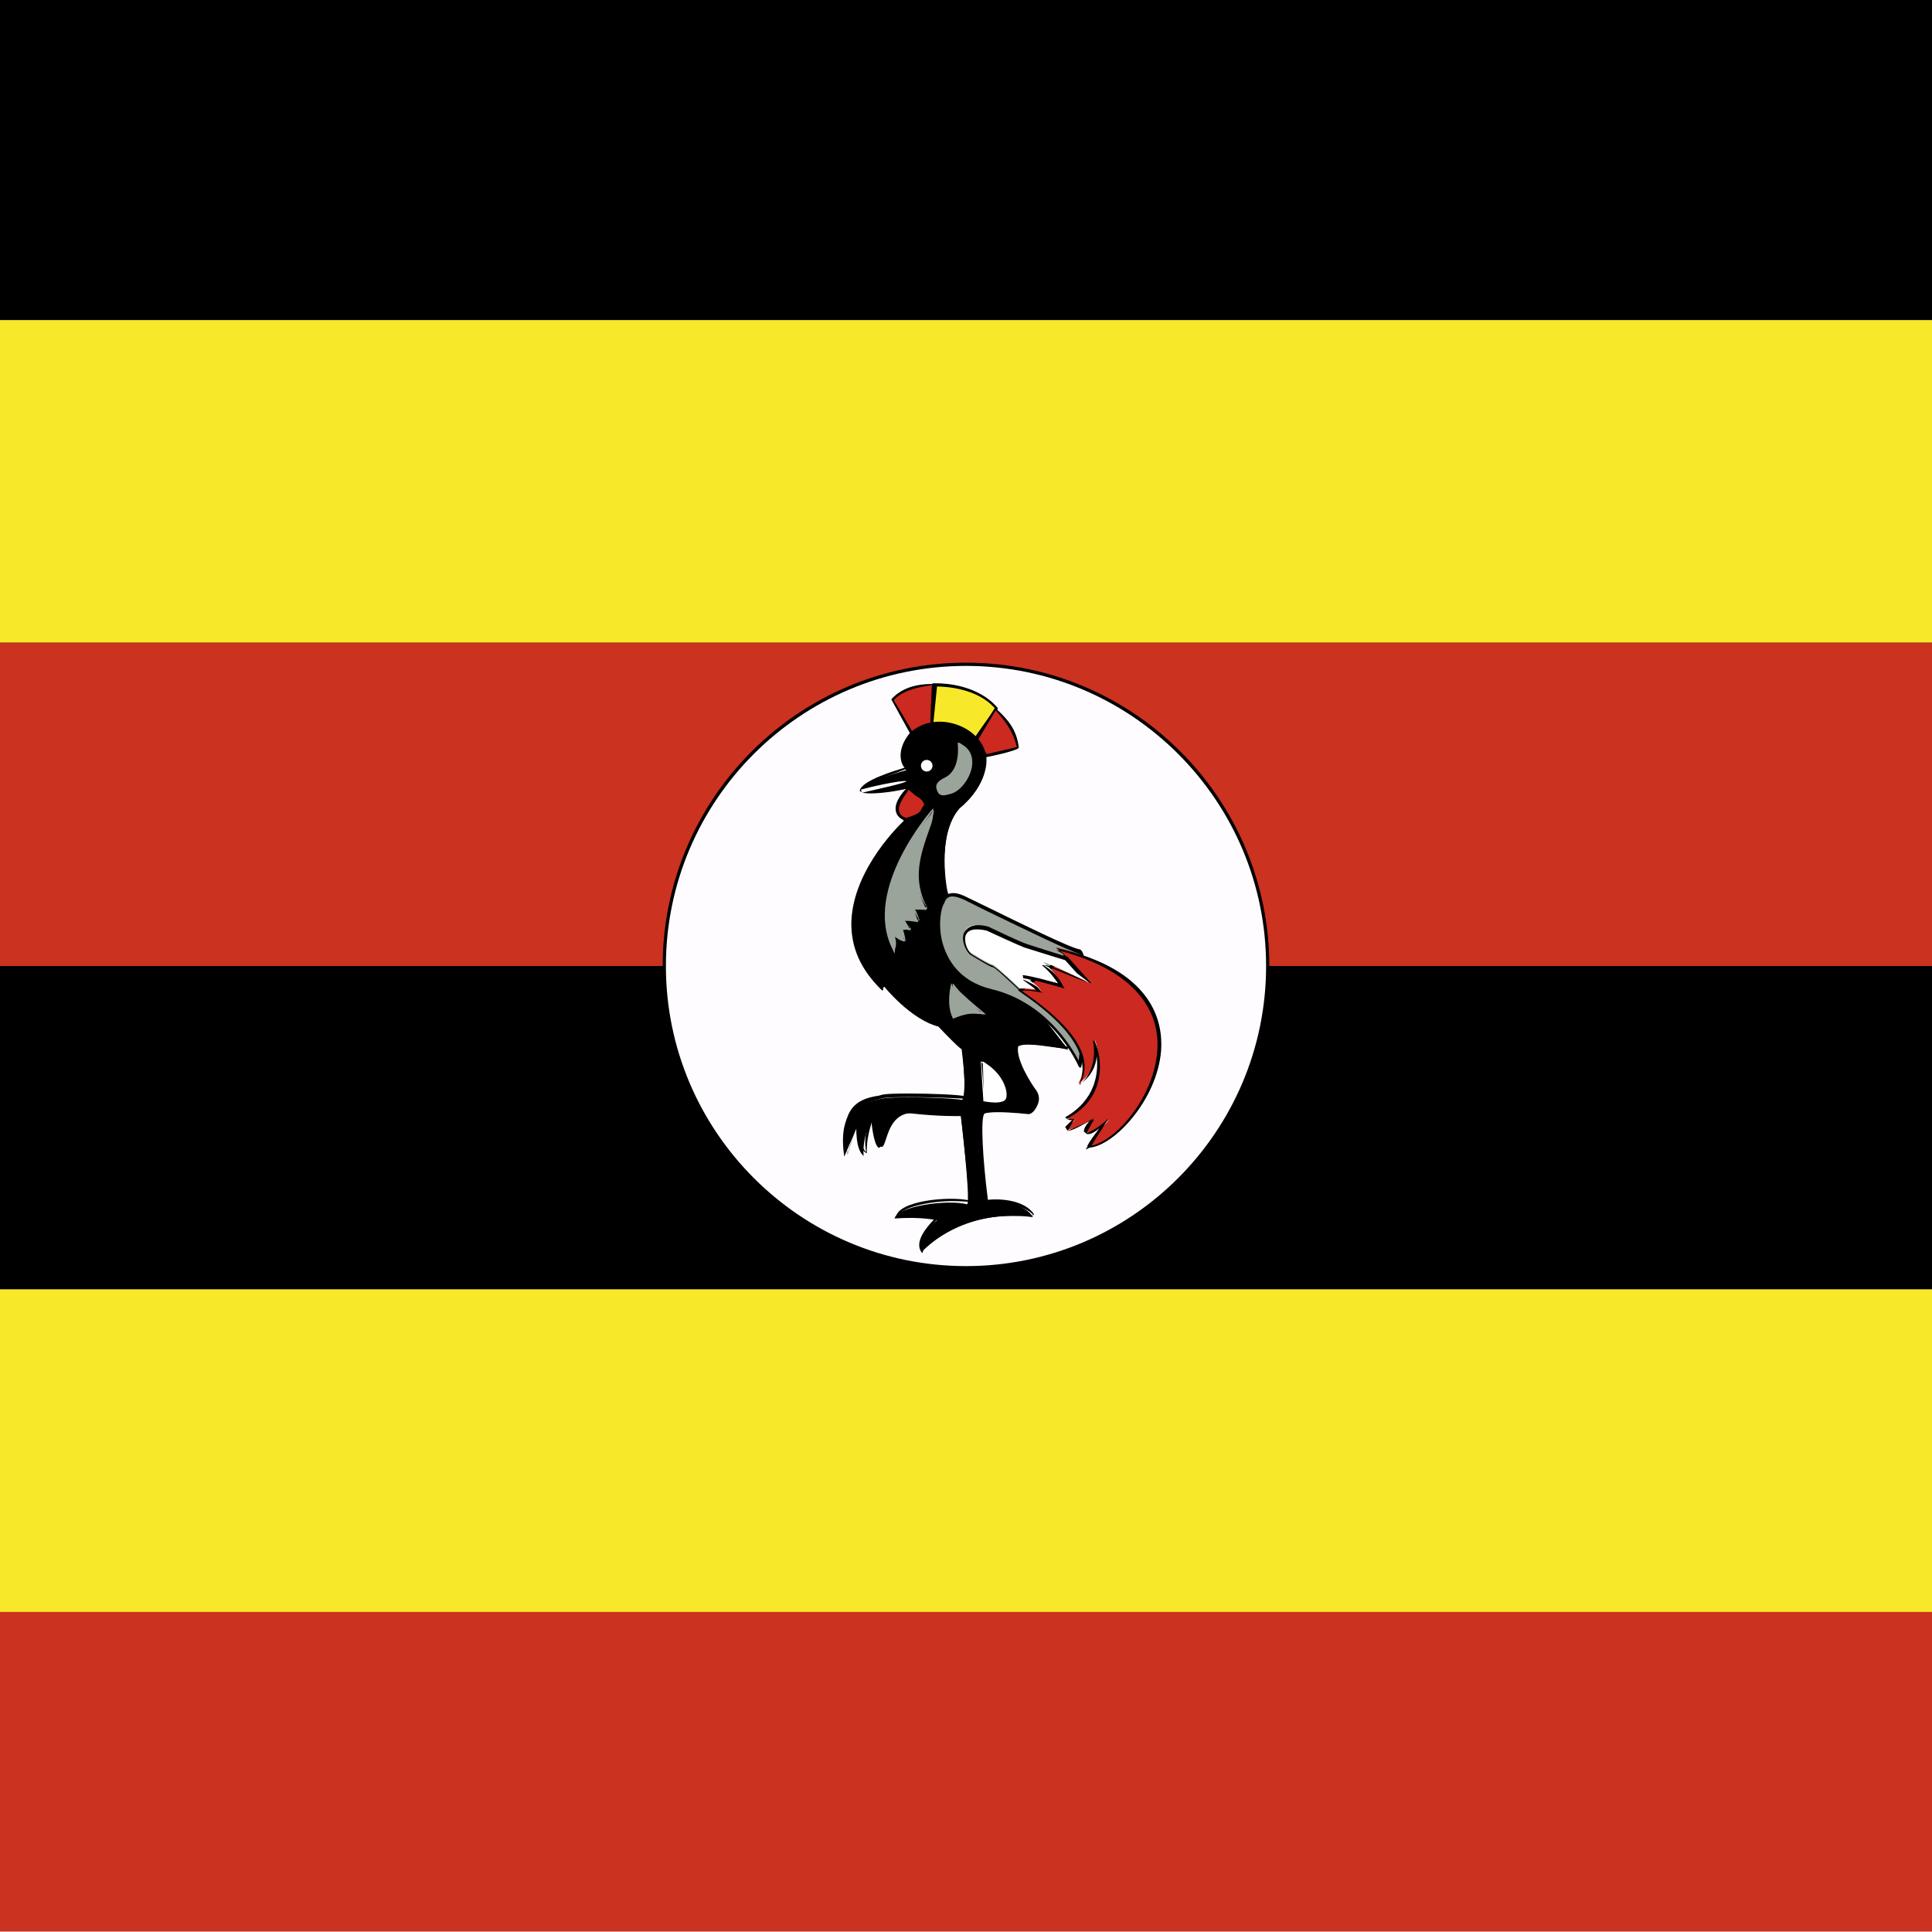 <?xml version="1.0" encoding="utf-8"?>
<!-- Generator: Adobe Illustrator 22.1.0, SVG Export Plug-In . SVG Version: 6.00 Build 0)  -->
<svg version="1.1" xmlns="http://www.w3.org/2000/svg" xmlns:xlink="http://www.w3.org/1999/xlink" x="0px" y="0px"
	 viewBox="0 0 300 300" style="enable-background:new 0 0 300 300;" xml:space="preserve">
<style type="text/css">
	.st0{clip-path:url(#SVGID_2_);}
	.st1{clip-path:url(#SVGID_2_);fill:#80A7D8;}
	.st2{clip-path:url(#SVGID_4_);fill:#80A7D8;}
	.st3{clip-path:url(#SVGID_4_);fill-rule:evenodd;clip-rule:evenodd;fill:#F3D02F;}
	.st4{clip-path:url(#SVGID_4_);fill:#1B257D;}
	.st5{clip-path:url(#SVGID_4_);fill:#FFFFFF;}
	.st6{clip-path:url(#SVGID_4_);fill:#C0003B;}
	.st7{clip-path:url(#SVGID_4_);fill-rule:evenodd;clip-rule:evenodd;fill:#C0003B;}
	.st8{clip-path:url(#SVGID_6_);}
	.st9{fill:#FFFFFF;}
	.st10{fill:#CA1024;}
	.st11{clip-path:url(#SVGID_8_);}
	.st12{clip-path:url(#SVGID_8_);fill:#F8E82A;}
	.st13{clip-path:url(#SVGID_8_);fill:#CC3220;}
	.st14{clip-path:url(#SVGID_10_);fill:#FFFCFF;}
	.st15{clip-path:url(#SVGID_10_);}
	.st16{clip-path:url(#SVGID_10_);fill:#CC2920;}
	.st17{clip-path:url(#SVGID_10_);fill:#F8E82A;}
	.st18{clip-path:url(#SVGID_10_);fill:#9BA49A;}
	.st19{fill:#9BA49A;}
	.st20{clip-path:url(#SVGID_10_);fill:#FFFFFF;}
</style>
<g id="Layer_2">
</g>
<g id="Layer_1">
	<g>
		<defs>
			<rect id="SVGID_1_" y="-0.1" width="300" height="300"/>
		</defs>
		<clipPath id="SVGID_2_">
			<use xlink:href="#SVGID_1_"  style="overflow:visible;"/>
		</clipPath>
		<g id="Layer_2_1_" class="st0">
		</g>
		<rect x="-1" y="-0.7" class="st1" width="302" height="301.4"/>
		<g class="st0">
			<defs>
				<rect id="SVGID_3_" width="354.9" height="207"/>
			</defs>
			<clipPath id="SVGID_4_">
				<use xlink:href="#SVGID_3_"  style="display:none;overflow:visible;"/>
			</clipPath>
			<rect class="st2" width="354.9" height="207"/>
			<polygon class="st3" points="280.7,91.1 270.5,84.1 260.2,91.1 264.1,79.8 253.9,72.8 266.6,72.9 270.5,61.5 274.3,72.9 
				287,72.8 276.8,79.8 			"/>
			<polygon class="st3" points="249,181.3 238.7,174.3 228.5,181.3 232.4,170 222.2,163 234.8,163 238.7,151.7 242.6,163 255.3,163 
				245,170 			"/>
			<polygon class="st3" points="280.7,160.9 270.5,153.9 260.2,160.9 264.1,149.6 253.9,142.6 266.6,142.6 270.5,131.3 274.3,142.6 
				287,142.6 276.8,149.6 			"/>
			<polygon class="st3" points="144.3,226.3 134.1,219.3 123.9,226.3 127.8,215 117.6,208 130.2,208 134.1,196.7 138,208 150.6,208 
				140.4,215 			"/>
			<polygon class="st3" points="160.3,154.7 170.6,161.7 180.8,154.7 176.9,166 187.1,173 174.4,173 170.6,184.3 166.7,173 154,173 
				164.3,166 			"/>
			<polygon class="st3" points="197.6,103.2 207.8,110.2 218,103.2 214.1,114.5 224.3,121.5 211.7,121.4 207.8,132.8 203.9,121.4 
				191.3,121.5 201.5,114.5 			"/>
			<polygon class="st3" points="228.9,92.5 239.1,99.5 249.4,92.5 245.4,103.8 255.7,110.8 243,110.7 239.1,122.1 235.2,110.7 
				222.6,110.8 232.8,103.8 			"/>
			<polygon class="st3" points="197.6,181.7 207.8,188.6 218,181.7 214.1,193 224.3,199.9 211.7,199.9 207.8,211.2 203.9,199.9 
				191.3,199.9 201.5,193 			"/>
			<polygon class="st3" points="160.3,190.8 170.6,197.8 180.8,190.8 176.9,202.1 187.1,209.1 174.4,209.1 170.6,220.4 166.7,209 
				154,209.1 164.3,202.1 			"/>
			<rect class="st4" width="177.4" height="88.7"/>
			<polygon class="st5" points="157.6,0 0,78.8 0,88.7 19.8,88.7 177.4,9.9 177.4,0 			"/>
			<polygon class="st5" points="0,0 0,9.9 157.6,88.7 177.4,88.7 177.4,78.8 19.8,0 			"/>
			<polygon class="st5" points="73.9,0 73.9,29.6 0,29.6 0,59.1 73.9,59.1 73.9,88.7 103.5,88.7 103.5,59.1 177.4,59.1 177.4,29.6 
				103.5,29.6 103.5,0 			"/>
			<polygon class="st6" points="79.8,0 79.8,35.5 0,35.5 0,53.2 79.8,53.2 79.8,88.7 97.6,88.7 97.6,53.2 177.4,53.2 177.4,35.5 
				97.6,35.5 97.6,0 			"/>
			<polygon class="st7" points="105.1,29.6 118.3,29.6 177.4,0 164.2,0 			"/>
			<polygon class="st6" points="0,6.6 45.9,29.6 59.1,29.6 0,0 			"/>
			<polygon class="st7" points="177.4,88.7 177.4,82.1 131.5,59.1 118.3,59.1 			"/>
			<polygon class="st6" points="59.1,59.1 0,88.7 13.2,88.7 72.4,59.1 			"/>
		</g>
		<g class="st0">
			<g>
				<defs>
					<rect id="SVGID_5_" x="-27" y="-0.1" width="514.3" height="300"/>
				</defs>
				<clipPath id="SVGID_6_">
					<use xlink:href="#SVGID_5_"  style="display:none;overflow:visible;"/>
				</clipPath>
				<g class="st8">
					<rect x="-109" y="-0.1" width="171.4" height="300"/>
					<rect x="62.4" y="-0.1" class="st9" width="171.4" height="300"/>
					<rect x="233.8" y="-0.1" class="st10" width="171.4" height="300"/>
					<polygon class="st10" points="122.3,78.5 217.6,173.7 74.7,173.7 169.9,78.5 169.9,221.3 74.7,126.1 217.6,126.1 122.3,221.3 
											"/>
				</g>
			</g>
		</g>
		<g class="st0">
			<g>
				<defs>
					<rect id="SVGID_7_" x="-107.9" y="-0.5" width="515.9" height="300.9"/>
				</defs>
				<clipPath id="SVGID_8_">
					<use xlink:href="#SVGID_7_"  style="overflow:visible;"/>
				</clipPath>
				<rect x="-107.9" y="-0.5" class="st11" width="515.9" height="300.9"/>
				<rect x="-107.9" y="49.7" class="st12" width="515.9" height="50.1"/>
				<rect x="-107.9" y="99.8" class="st13" width="515.9" height="50.2"/>
				<rect x="-107.9" y="200.2" class="st12" width="515.9" height="50.2"/>
				<rect x="-107.9" y="250.3" class="st13" width="515.9" height="50.2"/>
				<g class="st11">
					<defs>
						<rect id="SVGID_9_" x="-107.9" y="-0.5" width="515.9" height="300.9"/>
					</defs>
					<clipPath id="SVGID_10_">
						<use xlink:href="#SVGID_9_"  style="overflow:visible;"/>
					</clipPath>
					<path class="st14" d="M196.8,150c0,25.9-21,46.8-46.8,46.8c-25.9,0-46.9-21-46.9-46.8s21-46.9,46.9-46.9
						C175.9,103.1,196.8,124.1,196.8,150L196.8,150z"/>
					<g class="st15">
						<path d="M150,197.1c-26,0-47.1-21.1-47.1-47.1s21.1-47.1,47.1-47.1c26,0,47.1,21.1,47.1,47.1S176,197.1,150,197.1L150,197.1z
							 M150,103.4c-25.7,0-46.6,20.9-46.6,46.6c0,25.7,20.9,46.6,46.6,46.6c25.7,0,46.6-20.9,46.6-46.6
							C196.6,124.3,175.7,103.4,150,103.4L150,103.4z"/>
					</g>
					<path class="st16" d="M141.7,114.1l-3-5.6c1.2-1.2,3.1-2.1,6.3-2.1c0,0.2-0.3,6.1-0.3,6.1L141.7,114.1z"/>
					<g class="st15">
						<path d="M141.6,114.4l-3.2-5.8c1.5-1.7,3.7-2.4,6.5-2.4c0.2,0.5-0.1,6.4-0.1,6.4L141.6,114.4L141.6,114.4z M144.7,106.4
							c-2.4,0.3-4.6,0.9-5.9,2.3l3,5.1l2.7-1.4C144.4,112.2,144.7,106.6,144.7,106.4L144.7,106.4z"/>
					</g>
					<path class="st17" d="M144.7,112.6l0.4-6.2c0,0,6.3-0.4,9.7,3.7c0.1-0.1-3.4,4.8-3.4,4.8L144.7,112.6z"/>
					<g class="st15">
						<path d="M151.5,115.2l-7-2.4l0.3-6.7l0.6,0c1.5,0,6.5,0.3,9.5,3.8c0.1,0.2,0.1,0.2-3.3,5.1L151.5,115.2L151.5,115.2z
							 M145.5,106.6l-0.6,6l6.4,2c0.5-0.8,3.1-4.4,3.2-4.6C151.8,106.9,146.9,106.6,145.5,106.6L145.5,106.6z"/>
					</g>
					<path class="st16" d="M151.6,114.9l3.1-4.8c2.1,2.2,2.9,3.7,3.3,6.1c0,0-4.9,1.2-4.9,1.2C153,117.3,151.6,114.9,151.6,114.9
						L151.6,114.9z"/>
					<g class="st15">
						<path d="M153,117.6l-0.2-0.2c-0.1-0.2-1.3-2.2-1.4-2.4l3.1-5.1c2.5,2.2,3.4,3.8,3.7,6.2C158,116.6,153.1,117.6,153,117.6
							L153,117.6z M151.8,115c0.1,0,1,1.5,1.4,2.1c0.8-0.2,4.4-1,4.7-1.1c-0.5-2-1.3-3.5-3.3-5.7L151.8,115L151.8,115z"/>
					</g>
					<path class="st15" d="M143.3,194.2c0,0,5.8-6.7,17.1-5.2c-1.7-2.8-7.2-2.5-7.2-2.5s-1.7-13-0.4-13.6c1.3-0.6,7,0,7,0
						c0.8,0,2-2,1-3.3c-1-1.3-4-6.2-2.8-7.1c1.2-1,7.9,0.5,7.9,0.5l-18.8-24.1c0,0-1.9-9.1,1.9-13.4c4.6-3.8,4.1-8,4-7.9
						c-0.6-4.2-7-7.3-11.4-3.4c-2.6,3.1-0.9,5.4-0.9,5.4s-6.7,1.8-7,3c-0.3,1.2,7.6-0.2,7.6-0.2l-0.8,5.4c0,0-15.3,13.9-3.6,25.9
						c0.1-0.1,0.4-0.5,0.4-0.5s4.1,5.1,8.4,6.2c4,4.2,3.7,3.5,3.7,3.5s0.8,6.6,0,7.9c-1-0.3-11.4-0.7-12.9-0.1
						c-1.4,0.4-6.7,0.2-5.4,8.9c1-2.3,1.9-4.4,1.9-4.4s-0.2,3.2,1.1,4.3c-0.2-3.3,1.2-5.5,1.2-5.5s0.3,3.6,1.1,4.2
						c0.8,0.5,0.8-5.9,5.2-5.3c4.4,0.5,7.6,0.4,7.6,0.4s1.5,12.5,1,13.7c-3.2-0.8-10.8,0.3-11.3,2.2c4.5-0.3,6.6,0.3,6.6,0.3
						S142.2,192.3,143.3,194.2L143.3,194.2z"/>
					<g class="st15">
						<path d="M143.2,194.6l-0.2-0.3c-1.1-1.8,1.5-4.4,2.3-5.2c-0.5,0.1-1.7-0.1-3.8-0.1c-0.7,0-1.5,0-2.4,0.1
							c0.2-2.7,8.4-3.4,11.4-2.7c0-0.7-0.7-8.3-1.3-13.3c-0.5,0.2-3.6,0.1-7.4-0.3c0,0,0,0,0,0c-2.9,0-3.7,2.5-4.2,4
							c-0.3,0.9-0.4,1.3-0.8,1.3c-0.9-0.5-1.3-2.8-1.4-4c-0.2,0.8-0.9,2.7-0.8,5c-1.8-1-1.6-4.1-1.6-4.3l-1.4,4.5
							c-1.7-7.9,2.5-8.7,4.4-9.1c0.3,0,0.5-0.1,0.6-0.1c0.7-0.3,2.9-0.3,4.7-0.3c3.5,0,7.7,0.2,8.4,0.4c0.3-0.8-0.1-5.2-0.4-7.5h0
							c-0.1,0-0.8-0.6-3.6-3.5c-4-1-7.8-5.5-8.4-6.1l0.3-0.4c0,0,4.1,5,8.3,6.1c3.1,3.1,3.6,3.5,3.7,3.6c0.3,1.3,0.9,6.9,0.2,8.2
							c-1.4-0.1-11.8-0.5-13,0c-0.2,0.1-0.4,0.1-0.7,0.2c-2,0.4-5.7,1-4.5,8.4l1.4-4.5c0.5,0.1,0.3,3.2,1.5,4.2
							c-0.6-3.2,0.8-5.4,0.9-5.5c0.6,1.6,0.9,3.8,1.4,4.1c0-0.1,0.2-0.6,0.3-1c0.5-1.7,1.5-4.4,4.3-4.4c5.2,0.6,8.1,0.4,8.1,0.4
							c0.4,1.5,1.8,12.9,1.3,14.1c-0.9,0-1.8-0.1-2.8-0.1c-3.7,0-8.1,1-8.5,2.3c0.6-0.4,1.4-0.4,2.2-0.4c2.8,0,4.2,0.3,4.2,0.4
							c-0.8,1.2-2.9,3.4-2.5,4.9c1.3-1.3,7.1-6.3,17.1-5c-1.6-1.8-5.5-2-6.7-2l-0.8-0.2c-0.4-3.1-1.6-13.2-0.2-13.9
							c1.2-0.6,7.1,0,7.1,0c0.2,0,0.6-0.4,0.9-0.9c0.1-0.3,0.5-1.2-0.1-2c-0.7-0.9-3.3-4.9-3.1-6.8c0-0.3,0.2-0.6,0.4-0.8
							c1.2-0.9,7.9,0.4,8.1,0.5L146.9,139c-0.1-0.5-1.9-9.3,1.9-13.8c4.2-3.5,4.1-7.2,4-7.7c-0.7-4.3-7.3-6.6-11-3.3
							c-2.4,2.9-0.9,5-0.8,5.1c-3.4,1.3-6.8,2.5-7,3.2l0,0c0,0,0.2,0.2,1.3,0.2c2.2,0,6-0.7,6-0.7l-0.5,5.7c-0.2,0.2-7.7,7.2-8,15.4
							c-0.1,3.8,1.3,7.2,4.3,10.3l0,0c0.1,0.4,0,0.4-0.1,0.4c-3.4-3.2-4.9-6.8-4.8-10.7c0.3-8.4,8-15.5,8.1-15.6l0.7-5.2
							c-0.2,0.3-3.7,0.9-5.8,0.9c-1.2,0-1.5-0.2-1.7-0.4c0.2-1.6,5.7-3.2,7-3.6c-0.4-0.2-1.6-2.5,0.8-5.4c4-3.7,11.1-1,11.8,3.5
							c0.2,0.6,0.4,4.5-4.1,8.2c-3.7,4.2-1.9,13.1-1.8,13.2l18.8,24c-0.3,0.4-4.1-0.5-6.4-0.5c-1,0-1.4,0.2-1.5,0.3
							c-0.4,1.9,1.9,5.6,2.8,6.8c0.5,0.7,0.6,1.6,0.1,2.5c-0.3,0.6-0.8,1.2-1.3,1.2c0,0-2.7-0.3-4.7-0.3c-1.3,0-1.9,0.1-2.1,0.2
							c-0.7,0.4-0.3,7.2,0.5,13.4c1.9-0.2,5.7,0,7.2,2.3c-1.3,0.2-2.4,0.2-3.4,0.2c-9,0-13.7,5.3-13.8,5.3L143.2,194.6L143.2,194.6z
							"/>
					</g>
					<path class="st18" d="M145.1,125.8c0,0-11.1,12.2-6.3,21.6c0.3-1.3,0.1-2.1,0.3-2.1c-0.3-0.2,1.4,1.1,1.3,0.9
						c0-0.7-0.5-2.1-0.5-2.1c0.5,0.1,1,0.3,1.5,0.4c-0.3-0.5-0.6-1.1-0.9-1.6c0.7,0.1,1.4,0.2,2.1,0.3c0,0-0.8-2-0.5-2
						c0.3,0,1.8,0.1,1.8,0.1C140.7,135.5,143.6,130.8,145.1,125.8L145.1,125.8z"/>
					<g class="st15">
						<path class="st19" d="M138.9,148.1l-0.3-0.7c-4.8-9.4,6.2-21.8,6.3-21.9c0.1,1.3-0.2,2.3-0.6,3.3c-1.4,4-2.7,7.7-0.3,12.2
							c-0.2,0.4-1.7,0.2-2,0.2c0.2,0,0.5,0.9,0.8,1.7l-2.4,0.1l1.1,1.3l-1.3,0.1c0,0,0-0.1,0-0.1c0,0,0.4,1.2,0.4,1.8
							c-0.5,0.3-1.7-0.7-1.7-0.7c0.3,0.7,0.3,1.3,0.1,1.9L138.9,148.1L138.9,148.1z M144.8,125.9c-0.8,1.5-9.7,12.2-6.1,20.6
							c0-0.3,0-0.5,0.1-0.7l0.3-0.8c0.4,0.2,1.2,0.8,1.4,0.9c-0.3-0.3-0.6-1.4-0.8-1.8l-0.2-0.4l2,0.5l-1.2-1.3l2.4-0.1
							c-1-1.6-0.8-1.8-0.8-1.9c0.5-0.1,2,0,2,0c-2.8-4.2-1.4-8.3,0-12.2C144.2,127.8,144.5,126.8,144.8,125.9L144.8,125.9z"/>
					</g>
					<path class="st18" d="M148.9,115.3c0,0,0.6,4.2-1.7,5.4c-0.4,0.3-1.8,0.8-1.6,1.6c0.3,1.2,0.9,1,1.8,0.8
						C149.9,122.6,152.6,117.5,148.9,115.3L148.9,115.3z"/>
					<g class="st15">
						<path class="st19" d="M146.5,123.5c-0.6,0-0.9-0.3-1.1-1.1c-0.2-0.9,0.8-1.4,1.4-1.7c2.5-1.3,1.9-5.3,1.9-5.4
							c1.9,0.7,2.5,2.1,2.2,3.9c-0.4,1.9-1.9,3.8-3.4,4.1C147.1,123.4,146.8,123.5,146.5,123.5L146.5,123.5z M148.9,115.5
							c0.4,0.5,0.7,4.2-1.6,5.4c-1,0.5-1.6,0.9-1.5,1.3c0.2,0.7,0.4,0.7,0.6,0.7l0,0c0.2,0,0.5-0.1,0.8-0.1c1.4-0.3,2.8-2,3.1-3.7
							C150.6,118.2,150.6,116.6,148.9,115.5L148.9,115.5z"/>
					</g>
					<path class="st20" d="M144.8,118.9c0,0.5-0.4,0.9-0.9,0.9c-0.5,0-0.9-0.4-0.9-0.9c0-0.5,0.4-0.9,0.9-0.9
						C144.4,118,144.8,118.4,144.8,118.9L144.8,118.9z"/>
					<path class="st16" d="M141.2,122.4c-0.6,0.5-3.7,3.7-0.6,4.9c3.1-0.9,2.3-1.4,3-2.1C143.6,123.7,142,123.3,141.2,122.4
						L141.2,122.4z"/>
					<g class="st15">
						<path d="M140.6,127.5L140.6,127.5c-0.9-0.4-1.4-0.9-1.5-1.6c-0.3-1.5,1.5-3.4,2-3.8c0.6,0.3,0.9,0.5,1.3,0.8
							c0.7,0.5,1.5,1,1.5,2.1l-0.4,0.6C143.3,126.4,142.9,126.9,140.6,127.5L140.6,127.5L140.6,127.5z M141.1,122.6
							c-0.2,0.5-1.7,2.1-1.5,3.3c0.1,0.5,0.4,0.9,1.1,1.1c2.1-0.6,2.2-1,2.4-1.4c0.1-0.2,0.2-0.4,0.4-0.6c-0.1-0.7-0.7-1.1-1.4-1.5
							C141.7,123.1,141.3,122.9,141.1,122.6L141.1,122.6z"/>
					</g>
					<path class="st18" d="M148,152.7c-0.2,0.7-0.8,3.2,0.1,5.2c2.7-1.1,3.9-0.8,4.8-0.2C150.7,155.9,149.9,155.2,148,152.7
						L148,152.7z"/>
					<g class="st15">
						<path class="st19" d="M148,158.2l-0.1-0.2c-0.9-1.9-0.4-4.4-0.2-5.3c0,0,0.1,0.1,0.1,0.1c0.2,0.9-0.3,3,0.4,4.8
							c1.9-0.8,3.2-0.9,4.3-0.4c-2.1-1.2-3-2-4.7-4.4c2.3,2.2,3.1,2.9,5.3,4.7c-0.8,0-1.3-0.1-2-0.1c-0.8,0-1.7,0.2-2.9,0.7
							L148,158.2L148,158.2z"/>
					</g>
					<path class="st20" d="M152.6,164.8l0.2,6c0,0,2.1,0.4,3,0C156.7,170.4,155.7,166.6,152.6,164.8L152.6,164.8z"/>
					<g class="st15">
						<path class="st9" d="M154.6,171.2c-0.9,0-1.9-0.2-1.9-0.2l-0.4-6.2c2.9,1.2,4.1,4,4,5.3c0,0.6-0.3,0.8-0.5,0.9
							C155.5,171.1,155.1,171.2,154.6,171.2L154.6,171.2z M153.2,170.6c0.6,0,1.9,0.1,2.4-0.1c0.3-1.7-0.9-4.2-3.2-5.5l0.5,5.7
							C153,170.6,153.1,170.6,153.2,170.6L153.2,170.6z"/>
					</g>
					<path class="st18" d="M167.7,165.5c0,0-3.8-9.3-13.7-11.6c-9.8-2.3-8.5-12.8-7.7-13.4c0.4-0.9,0.7-2.3,3.6-1
						c2.8,1.3,15.8,7.9,17.7,8.2C169.4,148,167.8,165.7,167.7,165.5L167.7,165.5z"/>
					<g class="st15">
						<path d="M167.7,165.8l-0.2-0.2c-0.2-0.4-4-9.2-13.5-11.5c-5.6-1.3-7.5-5.1-8.2-8.1c-0.6-2.7-0.2-5.4,0.3-5.8
							c0.4-1.1,1.3-2.2,3.8-1l3.3,1.6c4.9,2.4,13,6.4,14.4,6.6c1.7,0.3,1,10.7,0.6,15.2C168,165.8,167.9,165.8,167.7,165.8
							L167.7,165.8z M147.9,139.2c-0.8,0-1.1,0.5-1.3,1.1c-0.4,0.5-1,3-0.3,5.9c0.7,2.7,2.6,6.2,7.7,7.4c8.2,2,12.3,8.8,13.5,11.1
							c0.4-3.1,1.2-14.8,0.1-16.6c-1.5-0.4-8.1-3.6-14.7-6.8l-3.2-1.6C149,139.4,148.4,139.2,147.9,139.2L147.9,139.2z"/>
					</g>
					<path class="st16" d="M158.3,153.8c-0.2,0.1,13.1,7.9,9.1,14.5c3.8-2.5,2.6-6.9,2.6-6.9s3.1,8.1-4.4,12
						c0.8,0.7,1.3,0.5,1.3,0.5l-1.3,1.3c0,0-0.6,1,4.5-1.5c-1.4,1.1-1.5,1.9-1.5,1.9s0.4,1.1,3.7-1.8c-2.7,2.9-3.3,4.4-3.3,4.3
						c7.2-0.6,22.9-24.1-5-31c1.5,1.6,1.3,1.3,1.3,1.3L158.3,153.8z"/>
					<g class="st15">
						<path d="M168.6,178.5l0.2-0.4l0.2,0.1l-0.2-0.2c0.4-0.8,1.1-1.7,1.9-2.8c-0.7,0.6-1.3,0.9-1.7,0.9h-0.2l-0.5-0.4
							c0-0.2,0.1-1.1,1.6-2.2c-2.1,1.5-3.6,2.1-4.1,2.1l-0.4-0.6l1.1-1.1c-0.3,0.1-0.7,0-1.1-0.4c4.7-2.7,5.2-6.8,4.9-9.5
							c-0.1,1.4-0.8,3.2-2.7,4.4c1.2-2.9,0.9-7.4-8.8-14.1c-0.7-0.5-0.7-0.5-0.7-0.6l7.2-5.5l-1.3-1c15,3.3,16.6,11.4,16.3,15.9
							c-0.6,7.7-7.3,14.8-11.1,15.1L168.6,178.5L168.6,178.5z M172.1,173.7c-1,1.7-2,3.1-2.6,4.2c3.8-0.8,9.6-7.4,10.2-14.6
							c0.6-7.5-5-13.2-15.7-15.8c1.7,1,1.7,1,1.6,1.2l-6.9,5.2c0.1,0,0.2,0.1,0.3,0.2c8.1,5.6,11,10.4,8.6,14.4
							c3.2-2.7,2.1-6.9,2.1-6.9h0c0,0,0,0,0.1,0c0.1,0,0.2,0.2,0.3,0.4c0.8,1.7,2.2,8.3-4.4,11.7c0.5,0,0.9,0.1,1.1,0.1l0,0.1l0,0
							c0,0,0,0-0.1,0.1l-0.9,1.6c0.3-0.2,1.2-0.5,4.2-1.9c-1,1.5-1.2,2.2-1.2,2.2C169.4,175.7,170.2,175.4,172.1,173.7L172.1,173.7z
							"/>
					</g>
					<path class="st20" d="M158.9,151.5c1.8,1.3,2.4,1.7,2.7,2.3c-1.7-0.4-3.2-0.3-3.2-0.3s-3.6-3.4-4.2-3.7c-0.5,0-3.3-1.8-3.3-1.8
						c-1.4-0.7-2.7-5.5,2.5-4.1c5.3,2.5,6,2.7,6,2.7c2.1,0.6,4.2,1.3,6.3,2c1.2,1.4,2.4,2.7,3.6,4.1c0,0-6.5-3.2-7.3-3.3
						c1.8,1.4,2.8,3.4,2.8,3.4C162.8,152.4,161.1,151.9,158.9,151.5L158.9,151.5z"/>
					<g class="st15">
						<path d="M162,154.2l-0.4-0.1c-1-0.2-1.9-0.3-2.6-0.3l-0.7,0c-1.4-1.3-3.7-3.5-4.1-3.6h0c-0.4,0-2.6-1.4-3.3-1.8
							c-0.8-0.4-1.6-2.1-1.3-3.3c0.2-0.7,1.2-2,3.9-1.2c5.2,2.5,6,2.7,6,2.7l6.3,2l3.7,4.1c-2.8-0.8-6.9-2.8-7.5-2.8c2,1,3,3,3,3.1
							l0.3,0.5l-1-0.3c-1.8-0.5-3.5-1-5.4-1.3l-0.1-0.5c2,0.3,3.6,0.8,5.5,1.3c-0.3-0.4-1.2-1.8-2.5-2.8c1-0.4,6.9,2.5,7.5,2.8
							l-2.1-1.6l-1.8-2l-6.1-1.9c-0.1,0-0.9-0.3-6.1-2.7c-1.8-0.4-3-0.2-3.3,0.9c-0.2,1,0.4,2.4,1,2.8c1.3,0.8,2.9,1.7,3.1,1.7
							c0.8,0.3,4,3.4,4.4,3.8c0.8-0.1,1.6,0,2.5,0.1c-0.3-0.4-0.9-0.8-2-1.6l0-0.1c2,0.9,2.5,1.3,2.7,1.9L162,154.2L162,154.2z"/>
					</g>
					<path class="st15" d="M133.8,122.9c0,0,6.2-1.5,6.9-1.3L133.8,122.9z"/>
					<g class="st15">
						<path class="st9" d="M133.8,123.1l-0.1-0.5c1-0.3,6.2-1.5,7.1-1.3C140.2,121.7,136.4,122.5,133.8,123.1L133.8,123.1z"/>
					</g>
				</g>
			</g>
		</g>
	</g>
</g>
</svg>
